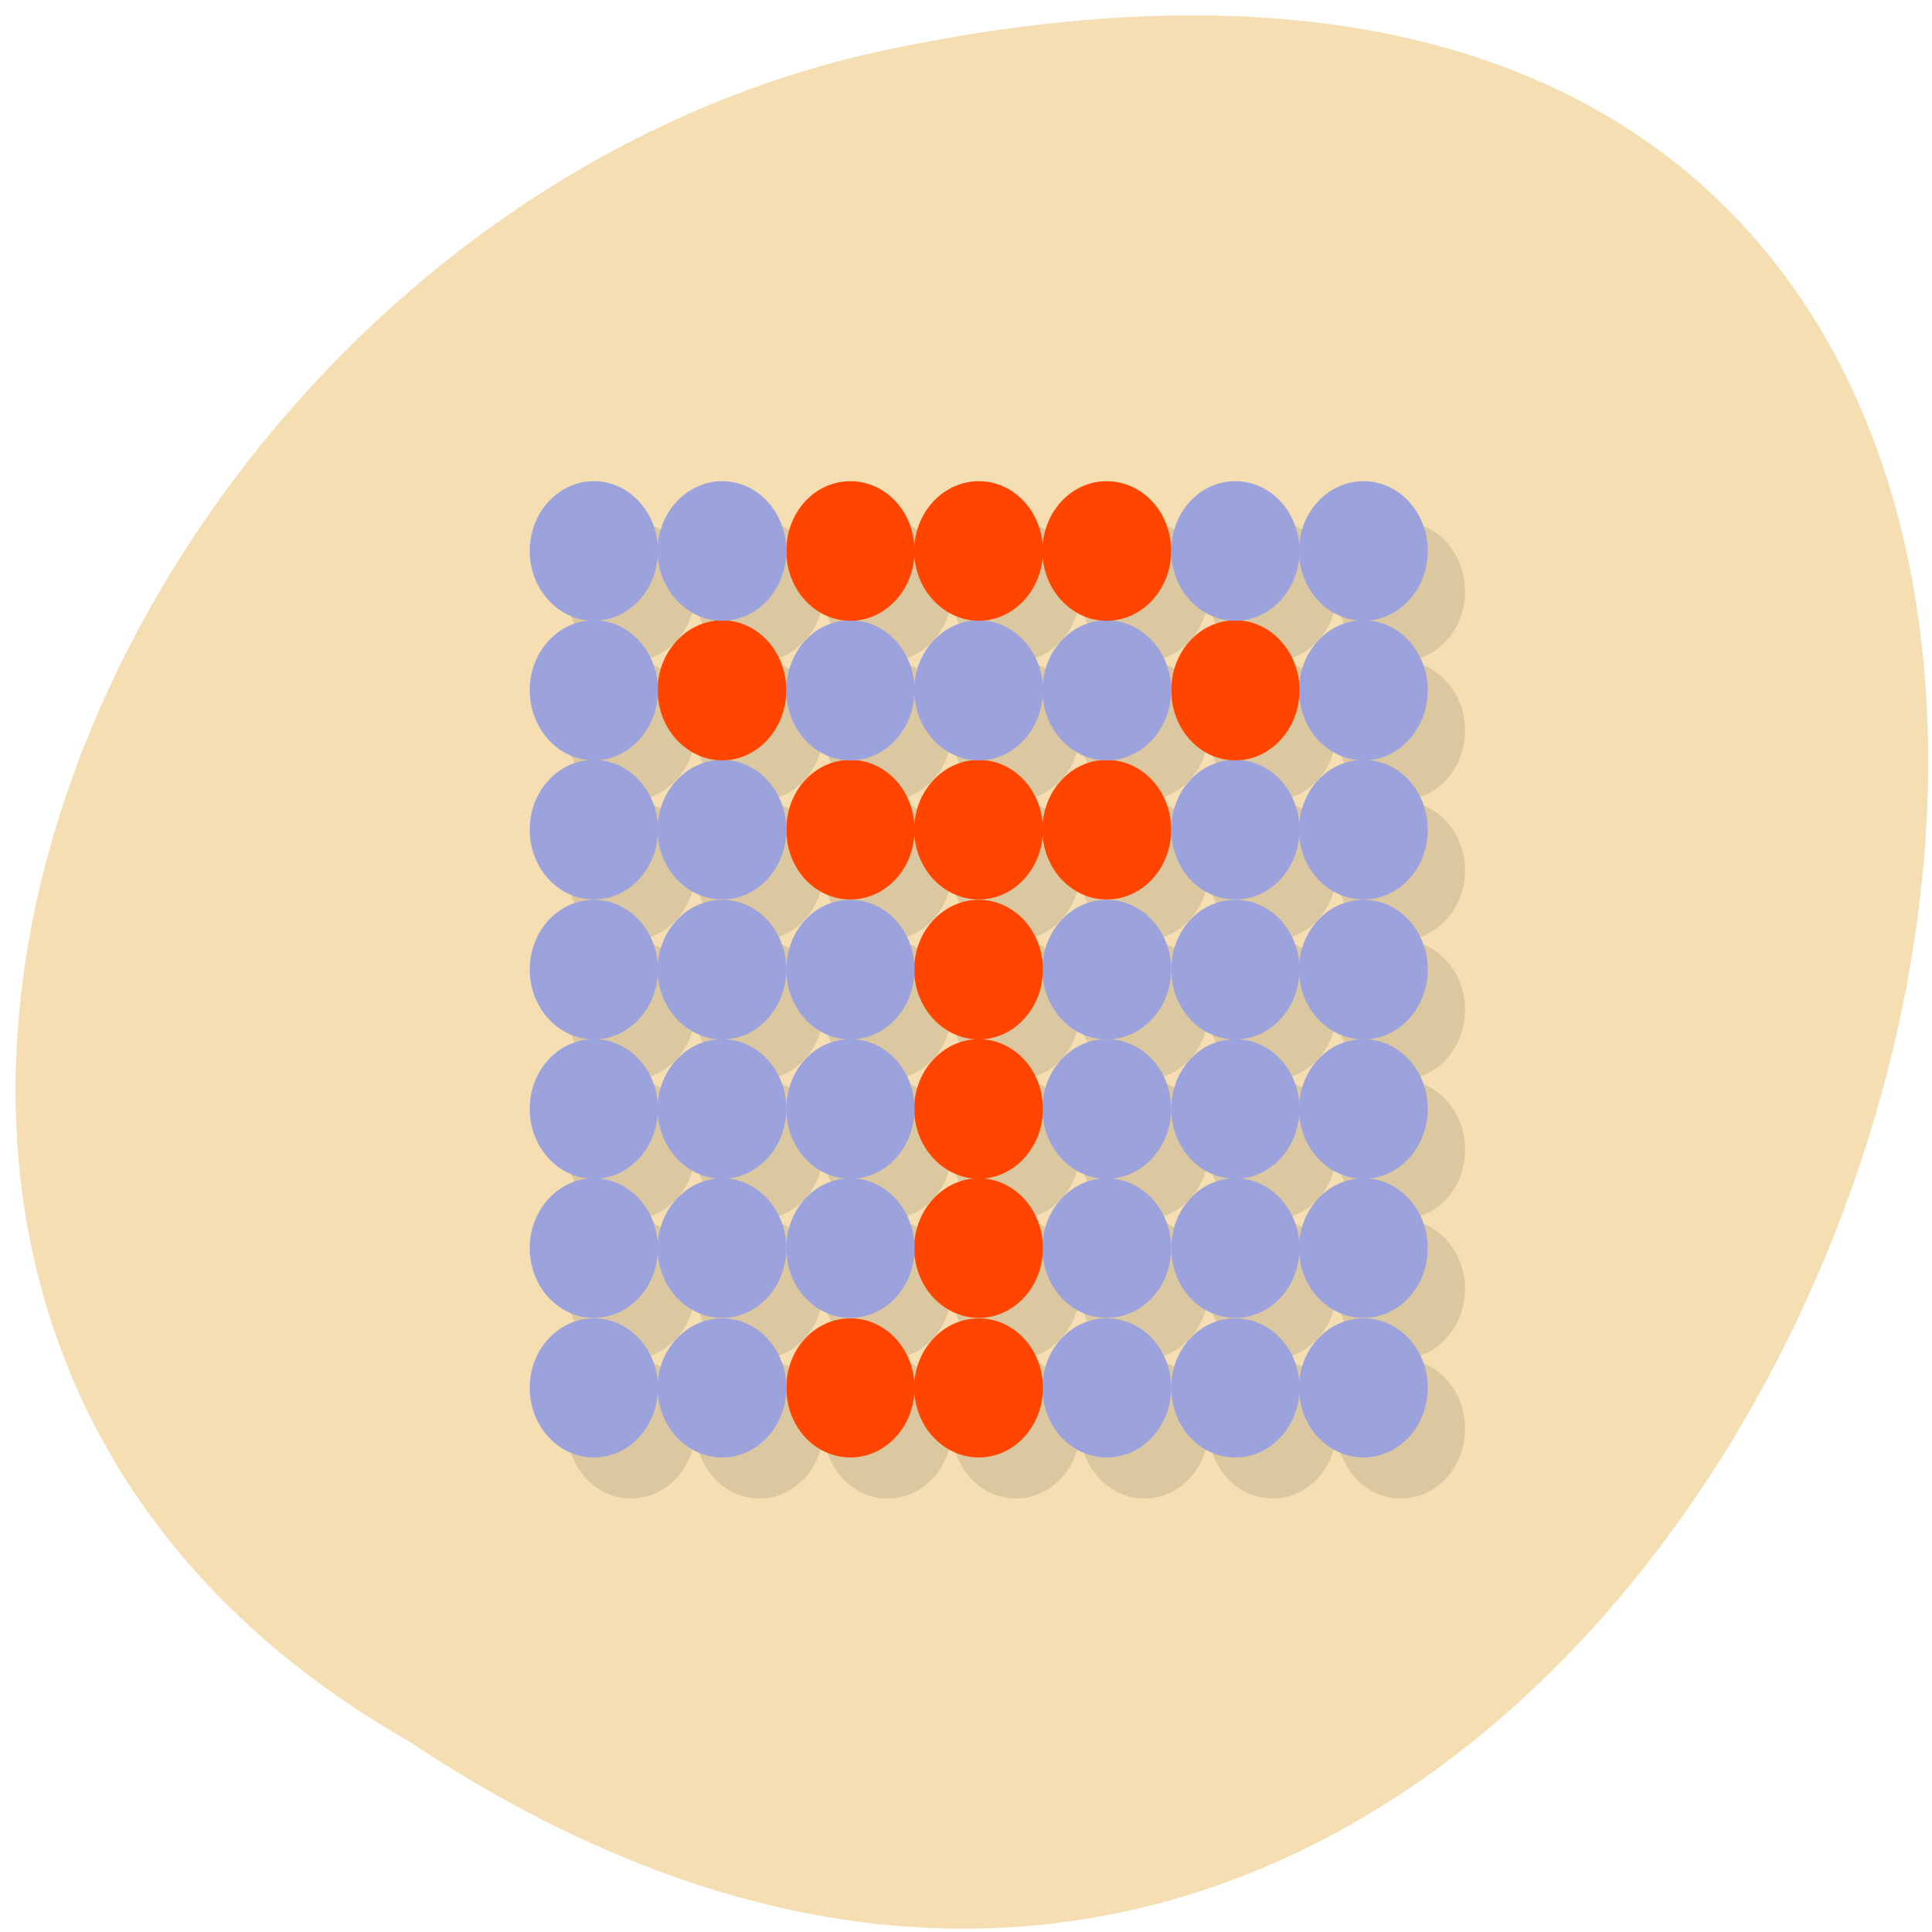 <svg xmlns="http://www.w3.org/2000/svg" xmlns:xlink="http://www.w3.org/1999/xlink" viewBox="0 0 16 16"><defs><g id="3" clip-path="url(#2)"><path d="m 12.133 11.832 c 0 0.32 -0.238 0.578 -0.531 0.578 c -0.293 0 -0.531 -0.258 -0.531 -0.578 c 0 -0.32 0.238 -0.578 0.531 -0.578 c 0.293 0 0.531 0.258 0.531 0.578"/><path d="m 11.07 11.832 c 0 0.32 -0.238 0.578 -0.531 0.578 c -0.293 0 -0.531 -0.258 -0.531 -0.578 c 0 -0.32 0.238 -0.578 0.531 -0.578 c 0.293 0 0.531 0.258 0.531 0.578"/><path d="m 10.01 11.832 c 0 0.32 -0.238 0.578 -0.531 0.578 c -0.293 0 -0.535 -0.258 -0.535 -0.578 c 0 -0.32 0.242 -0.578 0.535 -0.578 c 0.293 0 0.531 0.258 0.531 0.578"/><path d="m 8.945 11.832 c 0 0.32 -0.238 0.578 -0.531 0.578 c -0.293 0 -0.531 -0.258 -0.531 -0.578 c 0 -0.32 0.238 -0.578 0.531 -0.578 c 0.293 0 0.531 0.258 0.531 0.578"/><path d="m 7.883 11.832 c 0 0.32 -0.238 0.578 -0.531 0.578 c -0.293 0 -0.531 -0.258 -0.531 -0.578 c 0 -0.32 0.238 -0.578 0.531 -0.578 c 0.293 0 0.531 0.258 0.531 0.578"/><path d="m 6.82 11.832 c 0 0.32 -0.238 0.578 -0.531 0.578 c -0.293 0 -0.531 -0.258 -0.531 -0.578 c 0 -0.32 0.238 -0.578 0.531 -0.578 c 0.293 0 0.531 0.258 0.531 0.578"/><path d="m 5.758 11.832 c 0 0.32 -0.238 0.578 -0.531 0.578 c -0.293 0 -0.531 -0.258 -0.531 -0.578 c 0 -0.32 0.238 -0.578 0.531 -0.578 c 0.293 0 0.531 0.258 0.531 0.578"/><path d="m 12.133 10.672 c 0 0.32 -0.238 0.582 -0.531 0.582 c -0.293 0 -0.531 -0.262 -0.531 -0.582 c 0 -0.316 0.238 -0.574 0.531 -0.574 c 0.293 0 0.531 0.258 0.531 0.574"/><path d="m 11.07 10.672 c 0 0.32 -0.238 0.582 -0.531 0.582 c -0.293 0 -0.531 -0.262 -0.531 -0.582 c 0 -0.316 0.238 -0.574 0.531 -0.574 c 0.293 0 0.531 0.258 0.531 0.574"/><path d="m 10.01 10.672 c 0 0.32 -0.238 0.582 -0.531 0.582 c -0.293 0 -0.535 -0.262 -0.535 -0.582 c 0 -0.316 0.242 -0.574 0.535 -0.574 c 0.293 0 0.531 0.258 0.531 0.574"/><path d="m 8.945 10.672 c 0 0.32 -0.238 0.582 -0.531 0.582 c -0.293 0 -0.531 -0.262 -0.531 -0.582 c 0 -0.316 0.238 -0.574 0.531 -0.574 c 0.293 0 0.531 0.258 0.531 0.574"/><path d="m 7.883 10.672 c 0 0.32 -0.238 0.582 -0.531 0.582 c -0.293 0 -0.531 -0.262 -0.531 -0.582 c 0 -0.316 0.238 -0.574 0.531 -0.574 c 0.293 0 0.531 0.258 0.531 0.574"/><path d="m 6.82 10.672 c 0 0.32 -0.238 0.582 -0.531 0.582 c -0.293 0 -0.531 -0.262 -0.531 -0.582 c 0 -0.316 0.238 -0.574 0.531 -0.574 c 0.293 0 0.531 0.258 0.531 0.574"/><path d="m 5.758 10.672 c 0 0.32 -0.238 0.582 -0.531 0.582 c -0.293 0 -0.531 -0.262 -0.531 -0.582 c 0 -0.316 0.238 -0.574 0.531 -0.574 c 0.293 0 0.531 0.258 0.531 0.574"/><path d="m 12.133 9.52 c 0 0.32 -0.238 0.578 -0.531 0.578 c -0.293 0 -0.531 -0.258 -0.531 -0.578 c 0 -0.32 0.238 -0.578 0.531 -0.578 c 0.293 0 0.531 0.258 0.531 0.578"/><path d="m 11.07 9.52 c 0 0.32 -0.238 0.578 -0.531 0.578 c -0.293 0 -0.531 -0.258 -0.531 -0.578 c 0 -0.32 0.238 -0.578 0.531 -0.578 c 0.293 0 0.531 0.258 0.531 0.578"/><path d="m 10.01 9.52 c 0 0.32 -0.238 0.578 -0.531 0.578 c -0.293 0 -0.535 -0.258 -0.535 -0.578 c 0 -0.32 0.242 -0.578 0.535 -0.578 c 0.293 0 0.531 0.258 0.531 0.578"/><path d="m 8.945 9.52 c 0 0.32 -0.238 0.578 -0.531 0.578 c -0.293 0 -0.531 -0.258 -0.531 -0.578 c 0 -0.32 0.238 -0.578 0.531 -0.578 c 0.293 0 0.531 0.258 0.531 0.578"/><path d="m 7.883 9.52 c 0 0.32 -0.238 0.578 -0.531 0.578 c -0.293 0 -0.531 -0.258 -0.531 -0.578 c 0 -0.32 0.238 -0.578 0.531 -0.578 c 0.293 0 0.531 0.258 0.531 0.578"/><path d="m 6.82 9.52 c 0 0.32 -0.238 0.578 -0.531 0.578 c -0.293 0 -0.531 -0.258 -0.531 -0.578 c 0 -0.32 0.238 -0.578 0.531 -0.578 c 0.293 0 0.531 0.258 0.531 0.578"/><path d="m 5.758 9.52 c 0 0.32 -0.238 0.578 -0.531 0.578 c -0.293 0 -0.531 -0.258 -0.531 -0.578 c 0 -0.32 0.238 -0.578 0.531 -0.578 c 0.293 0 0.531 0.258 0.531 0.578"/><path d="m 12.133 8.363 c 0 0.32 -0.238 0.578 -0.531 0.578 c -0.293 0 -0.531 -0.258 -0.531 -0.578 c 0 -0.32 0.238 -0.578 0.531 -0.578 c 0.293 0 0.531 0.258 0.531 0.578"/><path d="m 11.07 8.363 c 0 0.32 -0.238 0.578 -0.531 0.578 c -0.293 0 -0.531 -0.258 -0.531 -0.578 c 0 -0.32 0.238 -0.578 0.531 -0.578 c 0.293 0 0.531 0.258 0.531 0.578"/><path d="m 10.01 8.363 c 0 0.32 -0.238 0.578 -0.531 0.578 c -0.293 0 -0.535 -0.258 -0.535 -0.578 c 0 -0.32 0.242 -0.578 0.535 -0.578 c 0.293 0 0.531 0.258 0.531 0.578"/><path d="m 8.945 8.363 c 0 0.32 -0.238 0.578 -0.531 0.578 c -0.293 0 -0.531 -0.258 -0.531 -0.578 c 0 -0.32 0.238 -0.578 0.531 -0.578 c 0.293 0 0.531 0.258 0.531 0.578"/><path d="m 7.883 8.363 c 0 0.32 -0.238 0.578 -0.531 0.578 c -0.293 0 -0.531 -0.258 -0.531 -0.578 c 0 -0.32 0.238 -0.578 0.531 -0.578 c 0.293 0 0.531 0.258 0.531 0.578"/><path d="m 6.82 8.363 c 0 0.32 -0.238 0.578 -0.531 0.578 c -0.293 0 -0.531 -0.258 -0.531 -0.578 c 0 -0.32 0.238 -0.578 0.531 -0.578 c 0.293 0 0.531 0.258 0.531 0.578"/><path d="m 5.758 8.363 c 0 0.32 -0.238 0.578 -0.531 0.578 c -0.293 0 -0.531 -0.258 -0.531 -0.578 c 0 -0.32 0.238 -0.578 0.531 -0.578 c 0.293 0 0.531 0.258 0.531 0.578"/><path d="m 12.133 7.207 c 0 0.32 -0.238 0.578 -0.531 0.578 c -0.293 0 -0.531 -0.258 -0.531 -0.578 c 0 -0.316 0.238 -0.574 0.531 -0.574 c 0.293 0 0.531 0.258 0.531 0.574"/><path d="m 11.07 7.207 c 0 0.32 -0.238 0.578 -0.531 0.578 c -0.293 0 -0.531 -0.258 -0.531 -0.578 c 0 -0.316 0.238 -0.574 0.531 -0.574 c 0.293 0 0.531 0.258 0.531 0.574"/><path d="m 10.01 7.207 c 0 0.32 -0.238 0.578 -0.531 0.578 c -0.293 0 -0.535 -0.258 -0.535 -0.578 c 0 -0.316 0.242 -0.574 0.535 -0.574 c 0.293 0 0.531 0.258 0.531 0.574"/><path d="m 8.945 7.207 c 0 0.32 -0.238 0.578 -0.531 0.578 c -0.293 0 -0.531 -0.258 -0.531 -0.578 c 0 -0.316 0.238 -0.574 0.531 -0.574 c 0.293 0 0.531 0.258 0.531 0.574"/><path d="m 7.883 7.207 c 0 0.32 -0.238 0.578 -0.531 0.578 c -0.293 0 -0.531 -0.258 -0.531 -0.578 c 0 -0.316 0.238 -0.574 0.531 -0.574 c 0.293 0 0.531 0.258 0.531 0.574"/><path d="m 6.82 7.207 c 0 0.32 -0.238 0.578 -0.531 0.578 c -0.293 0 -0.531 -0.258 -0.531 -0.578 c 0 -0.316 0.238 -0.574 0.531 -0.574 c 0.293 0 0.531 0.258 0.531 0.574"/><path d="m 5.758 7.207 c 0 0.32 -0.238 0.578 -0.531 0.578 c -0.293 0 -0.531 -0.258 -0.531 -0.578 c 0 -0.316 0.238 -0.574 0.531 -0.574 c 0.293 0 0.531 0.258 0.531 0.574"/><path d="m 12.133 6.05 c 0 0.316 -0.238 0.578 -0.531 0.578 c -0.293 0 -0.531 -0.262 -0.531 -0.578 c 0 -0.32 0.238 -0.578 0.531 -0.578 c 0.293 0 0.531 0.258 0.531 0.578"/><path d="m 11.07 6.05 c 0 0.316 -0.238 0.578 -0.531 0.578 c -0.293 0 -0.531 -0.262 -0.531 -0.578 c 0 -0.32 0.238 -0.578 0.531 -0.578 c 0.293 0 0.531 0.258 0.531 0.578"/><path d="m 10.01 6.05 c 0 0.316 -0.238 0.578 -0.531 0.578 c -0.293 0 -0.535 -0.262 -0.535 -0.578 c 0 -0.32 0.242 -0.578 0.535 -0.578 c 0.293 0 0.531 0.258 0.531 0.578"/><path d="m 8.945 6.05 c 0 0.316 -0.238 0.578 -0.531 0.578 c -0.293 0 -0.531 -0.262 -0.531 -0.578 c 0 -0.32 0.238 -0.578 0.531 -0.578 c 0.293 0 0.531 0.258 0.531 0.578"/><path d="m 7.883 6.05 c 0 0.316 -0.238 0.578 -0.531 0.578 c -0.293 0 -0.531 -0.262 -0.531 -0.578 c 0 -0.32 0.238 -0.578 0.531 -0.578 c 0.293 0 0.531 0.258 0.531 0.578"/><path d="m 6.82 6.05 c 0 0.316 -0.238 0.578 -0.531 0.578 c -0.293 0 -0.531 -0.262 -0.531 -0.578 c 0 -0.32 0.238 -0.578 0.531 -0.578 c 0.293 0 0.531 0.258 0.531 0.578"/><path d="m 5.758 6.05 c 0 0.316 -0.238 0.578 -0.531 0.578 c -0.293 0 -0.531 -0.262 -0.531 -0.578 c 0 -0.32 0.238 -0.578 0.531 -0.578 c 0.293 0 0.531 0.258 0.531 0.578"/><path d="m 12.133 4.898 c 0 0.32 -0.238 0.578 -0.531 0.578 c -0.293 0 -0.531 -0.258 -0.531 -0.578 c 0 -0.32 0.238 -0.578 0.531 -0.578 c 0.293 0 0.531 0.258 0.531 0.578"/><path d="m 11.07 4.898 c 0 0.32 -0.238 0.578 -0.531 0.578 c -0.293 0 -0.531 -0.258 -0.531 -0.578 c 0 -0.32 0.238 -0.578 0.531 -0.578 c 0.293 0 0.531 0.258 0.531 0.578"/><path d="m 10.01 4.898 c 0 0.32 -0.238 0.578 -0.531 0.578 c -0.293 0 -0.535 -0.258 -0.535 -0.578 c 0 -0.32 0.242 -0.578 0.535 -0.578 c 0.293 0 0.531 0.258 0.531 0.578"/><path d="m 8.945 4.898 c 0 0.32 -0.238 0.578 -0.531 0.578 c -0.293 0 -0.531 -0.258 -0.531 -0.578 c 0 -0.32 0.238 -0.578 0.531 -0.578 c 0.293 0 0.531 0.258 0.531 0.578"/><path d="m 7.883 4.898 c 0 0.32 -0.238 0.578 -0.531 0.578 c -0.293 0 -0.531 -0.258 -0.531 -0.578 c 0 -0.32 0.238 -0.578 0.531 -0.578 c 0.293 0 0.531 0.258 0.531 0.578"/><path d="m 6.82 4.898 c 0 0.32 -0.238 0.578 -0.531 0.578 c -0.293 0 -0.531 -0.258 -0.531 -0.578 c 0 -0.32 0.238 -0.578 0.531 -0.578 c 0.293 0 0.531 0.258 0.531 0.578"/><path d="m 5.758 4.898 c 0 0.32 -0.238 0.578 -0.531 0.578 c -0.293 0 -0.531 -0.258 -0.531 -0.578 c 0 -0.32 0.238 -0.578 0.531 -0.578 c 0.293 0 0.531 0.258 0.531 0.578"/></g><clipPath id="2"><path d="M 0,0 H16 V16 H0 z"/></clipPath><filter id="0" filterUnits="objectBoundingBox" x="0" y="0" width="16" height="16"><feColorMatrix type="matrix" in="SourceGraphic" values="0 0 0 0 1 0 0 0 0 1 0 0 0 0 1 0 0 0 1 0"/></filter><mask id="1"><g filter="url(#0)"><path fill-opacity="0.102" d="M 0,0 H16 V16 H0 z"/></g></mask></defs><path d="m 3.395 14.426 c 11.906 7.922 19.242 -17.336 3.848 -13.992 c -6.363 1.426 -10.223 10.359 -3.848 13.992" fill="#f4deb2"/><use xlink:href="#3" mask="url(#1)"/><g fill="#9ca2dc"><path d="m 11.824 11.492 c 0 0.32 -0.238 0.578 -0.531 0.578 c -0.297 0 -0.535 -0.258 -0.535 -0.578 c 0 -0.316 0.238 -0.574 0.535 -0.574 c 0.293 0 0.531 0.258 0.531 0.574"/><path d="m 10.762 11.492 c 0 0.32 -0.238 0.578 -0.531 0.578 c -0.297 0 -0.531 -0.258 -0.531 -0.578 c 0 -0.316 0.234 -0.574 0.531 -0.574 c 0.293 0 0.531 0.258 0.531 0.574"/><path d="m 9.699 11.492 c 0 0.32 -0.238 0.578 -0.535 0.578 c -0.293 0 -0.531 -0.258 -0.531 -0.578 c 0 -0.316 0.238 -0.574 0.531 -0.574 c 0.297 0 0.535 0.258 0.535 0.574"/></g><g fill="#ff4500"><path d="m 8.637 11.492 c 0 0.32 -0.238 0.578 -0.531 0.578 c -0.293 0 -0.535 -0.258 -0.535 -0.578 c 0 -0.316 0.242 -0.574 0.535 -0.574 c 0.293 0 0.531 0.258 0.531 0.574"/><path d="m 7.574 11.492 c 0 0.32 -0.238 0.578 -0.531 0.578 c -0.297 0 -0.531 -0.258 -0.531 -0.578 c 0 -0.316 0.234 -0.574 0.531 -0.574 c 0.293 0 0.531 0.258 0.531 0.574"/></g><g fill="#9ca2dc"><path d="m 6.512 11.492 c 0 0.32 -0.238 0.578 -0.531 0.578 c -0.293 0 -0.535 -0.258 -0.535 -0.578 c 0 -0.316 0.242 -0.574 0.535 -0.574 c 0.293 0 0.531 0.258 0.531 0.574"/><path d="m 5.449 11.492 c 0 0.32 -0.238 0.578 -0.531 0.578 c -0.293 0 -0.531 -0.258 -0.531 -0.578 c 0 -0.316 0.238 -0.574 0.531 -0.574 c 0.293 0 0.531 0.258 0.531 0.574"/><path d="m 11.824 10.336 c 0 0.32 -0.238 0.578 -0.531 0.578 c -0.297 0 -0.535 -0.258 -0.535 -0.578 c 0 -0.316 0.238 -0.578 0.535 -0.578 c 0.293 0 0.531 0.262 0.531 0.578"/><path d="m 10.762 10.336 c 0 0.32 -0.238 0.578 -0.531 0.578 c -0.297 0 -0.531 -0.258 -0.531 -0.578 c 0 -0.316 0.234 -0.578 0.531 -0.578 c 0.293 0 0.531 0.262 0.531 0.578"/><path d="m 9.699 10.336 c 0 0.32 -0.238 0.578 -0.535 0.578 c -0.293 0 -0.531 -0.258 -0.531 -0.578 c 0 -0.316 0.238 -0.578 0.531 -0.578 c 0.297 0 0.535 0.262 0.535 0.578"/></g><path d="m 8.637 10.336 c 0 0.32 -0.238 0.578 -0.531 0.578 c -0.293 0 -0.535 -0.258 -0.535 -0.578 c 0 -0.316 0.242 -0.578 0.535 -0.578 c 0.293 0 0.531 0.262 0.531 0.578" fill="#ff4500"/><g fill="#9ca2dc"><path d="m 7.574 10.336 c 0 0.32 -0.238 0.578 -0.531 0.578 c -0.297 0 -0.531 -0.258 -0.531 -0.578 c 0 -0.316 0.234 -0.578 0.531 -0.578 c 0.293 0 0.531 0.262 0.531 0.578"/><path d="m 6.512 10.336 c 0 0.32 -0.238 0.578 -0.531 0.578 c -0.293 0 -0.535 -0.258 -0.535 -0.578 c 0 -0.316 0.242 -0.578 0.535 -0.578 c 0.293 0 0.531 0.262 0.531 0.578"/><path d="m 5.449 10.336 c 0 0.32 -0.238 0.578 -0.531 0.578 c -0.293 0 -0.531 -0.258 -0.531 -0.578 c 0 -0.316 0.238 -0.578 0.531 -0.578 c 0.293 0 0.531 0.262 0.531 0.578"/><path d="m 11.824 9.184 c 0 0.316 -0.238 0.578 -0.531 0.578 c -0.297 0 -0.535 -0.262 -0.535 -0.578 c 0 -0.32 0.238 -0.578 0.535 -0.578 c 0.293 0 0.531 0.258 0.531 0.578"/><path d="m 10.762 9.184 c 0 0.316 -0.238 0.578 -0.531 0.578 c -0.297 0 -0.531 -0.262 -0.531 -0.578 c 0 -0.32 0.234 -0.578 0.531 -0.578 c 0.293 0 0.531 0.258 0.531 0.578"/><path d="m 9.699 9.184 c 0 0.316 -0.238 0.578 -0.535 0.578 c -0.293 0 -0.531 -0.262 -0.531 -0.578 c 0 -0.32 0.238 -0.578 0.531 -0.578 c 0.297 0 0.535 0.258 0.535 0.578"/></g><path d="m 8.637 9.184 c 0 0.316 -0.238 0.578 -0.531 0.578 c -0.293 0 -0.535 -0.262 -0.535 -0.578 c 0 -0.32 0.242 -0.578 0.535 -0.578 c 0.293 0 0.531 0.258 0.531 0.578" fill="#ff4500"/><g fill="#9ca2dc"><path d="m 7.574 9.184 c 0 0.316 -0.238 0.578 -0.531 0.578 c -0.297 0 -0.531 -0.262 -0.531 -0.578 c 0 -0.32 0.234 -0.578 0.531 -0.578 c 0.293 0 0.531 0.258 0.531 0.578"/><path d="m 6.512 9.184 c 0 0.316 -0.238 0.578 -0.531 0.578 c -0.293 0 -0.535 -0.262 -0.535 -0.578 c 0 -0.32 0.242 -0.578 0.535 -0.578 c 0.293 0 0.531 0.258 0.531 0.578"/><path d="m 5.449 9.184 c 0 0.316 -0.238 0.578 -0.531 0.578 c -0.293 0 -0.531 -0.262 -0.531 -0.578 c 0 -0.32 0.238 -0.578 0.531 -0.578 c 0.293 0 0.531 0.258 0.531 0.578"/><path d="m 11.824 8.03 c 0 0.316 -0.238 0.578 -0.531 0.578 c -0.297 0 -0.535 -0.262 -0.535 -0.578 c 0 -0.32 0.238 -0.578 0.535 -0.578 c 0.293 0 0.531 0.258 0.531 0.578"/><path d="m 10.762 8.03 c 0 0.316 -0.238 0.578 -0.531 0.578 c -0.297 0 -0.531 -0.262 -0.531 -0.578 c 0 -0.32 0.234 -0.578 0.531 -0.578 c 0.293 0 0.531 0.258 0.531 0.578"/><path d="m 9.699 8.03 c 0 0.316 -0.238 0.578 -0.535 0.578 c -0.293 0 -0.531 -0.262 -0.531 -0.578 c 0 -0.32 0.238 -0.578 0.531 -0.578 c 0.297 0 0.535 0.258 0.535 0.578"/></g><path d="m 8.637 8.03 c 0 0.316 -0.238 0.578 -0.531 0.578 c -0.293 0 -0.535 -0.262 -0.535 -0.578 c 0 -0.32 0.242 -0.578 0.535 -0.578 c 0.293 0 0.531 0.258 0.531 0.578" fill="#ff4500"/><g fill="#9ca2dc"><path d="m 7.574 8.03 c 0 0.316 -0.238 0.578 -0.531 0.578 c -0.297 0 -0.531 -0.262 -0.531 -0.578 c 0 -0.32 0.234 -0.578 0.531 -0.578 c 0.293 0 0.531 0.258 0.531 0.578"/><path d="m 6.512 8.03 c 0 0.316 -0.238 0.578 -0.531 0.578 c -0.293 0 -0.535 -0.262 -0.535 -0.578 c 0 -0.32 0.242 -0.578 0.535 -0.578 c 0.293 0 0.531 0.258 0.531 0.578"/><path d="m 5.449 8.03 c 0 0.316 -0.238 0.578 -0.531 0.578 c -0.293 0 -0.531 -0.262 -0.531 -0.578 c 0 -0.32 0.238 -0.578 0.531 -0.578 c 0.293 0 0.531 0.258 0.531 0.578"/><path d="m 11.824 6.871 c 0 0.32 -0.238 0.578 -0.531 0.578 c -0.297 0 -0.535 -0.258 -0.535 -0.578 c 0 -0.32 0.238 -0.578 0.535 -0.578 c 0.293 0 0.531 0.258 0.531 0.578"/><path d="m 10.762 6.871 c 0 0.32 -0.238 0.578 -0.531 0.578 c -0.297 0 -0.531 -0.258 -0.531 -0.578 c 0 -0.32 0.234 -0.578 0.531 -0.578 c 0.293 0 0.531 0.258 0.531 0.578"/></g><g fill="#ff4500"><path d="m 9.699 6.871 c 0 0.32 -0.238 0.578 -0.535 0.578 c -0.293 0 -0.531 -0.258 -0.531 -0.578 c 0 -0.32 0.238 -0.578 0.531 -0.578 c 0.297 0 0.535 0.258 0.535 0.578"/><path d="m 8.637 6.871 c 0 0.32 -0.238 0.578 -0.531 0.578 c -0.293 0 -0.535 -0.258 -0.535 -0.578 c 0 -0.32 0.242 -0.578 0.535 -0.578 c 0.293 0 0.531 0.258 0.531 0.578"/><path d="m 7.574 6.871 c 0 0.32 -0.238 0.578 -0.531 0.578 c -0.297 0 -0.531 -0.258 -0.531 -0.578 c 0 -0.32 0.234 -0.578 0.531 -0.578 c 0.293 0 0.531 0.258 0.531 0.578"/></g><g fill="#9ca2dc"><path d="m 6.512 6.871 c 0 0.32 -0.238 0.578 -0.531 0.578 c -0.293 0 -0.535 -0.258 -0.535 -0.578 c 0 -0.32 0.242 -0.578 0.535 -0.578 c 0.293 0 0.531 0.258 0.531 0.578"/><path d="m 5.449 6.871 c 0 0.32 -0.238 0.578 -0.531 0.578 c -0.293 0 -0.531 -0.258 -0.531 -0.578 c 0 -0.32 0.238 -0.578 0.531 -0.578 c 0.293 0 0.531 0.258 0.531 0.578"/><path d="m 11.824 5.715 c 0 0.32 -0.238 0.582 -0.531 0.582 c -0.297 0 -0.535 -0.262 -0.535 -0.582 c 0 -0.316 0.238 -0.578 0.535 -0.578 c 0.293 0 0.531 0.262 0.531 0.578"/></g><path d="m 10.762 5.715 c 0 0.32 -0.238 0.582 -0.531 0.582 c -0.297 0 -0.531 -0.262 -0.531 -0.582 c 0 -0.316 0.234 -0.578 0.531 -0.578 c 0.293 0 0.531 0.262 0.531 0.578" fill="#ff4500"/><g fill="#9ca2dc"><path d="m 9.699 5.715 c 0 0.32 -0.238 0.582 -0.535 0.582 c -0.293 0 -0.531 -0.262 -0.531 -0.582 c 0 -0.316 0.238 -0.578 0.531 -0.578 c 0.297 0 0.535 0.262 0.535 0.578"/><path d="m 8.637 5.715 c 0 0.32 -0.238 0.582 -0.531 0.582 c -0.293 0 -0.535 -0.262 -0.535 -0.582 c 0 -0.316 0.242 -0.578 0.535 -0.578 c 0.293 0 0.531 0.262 0.531 0.578"/><path d="m 7.574 5.715 c 0 0.32 -0.238 0.582 -0.531 0.582 c -0.297 0 -0.531 -0.262 -0.531 -0.582 c 0 -0.316 0.234 -0.578 0.531 -0.578 c 0.293 0 0.531 0.262 0.531 0.578"/></g><path d="m 6.512 5.715 c 0 0.32 -0.238 0.582 -0.531 0.582 c -0.293 0 -0.535 -0.262 -0.535 -0.582 c 0 -0.316 0.242 -0.578 0.535 -0.578 c 0.293 0 0.531 0.262 0.531 0.578" fill="#ff4500"/><g fill="#9ca2dc"><path d="m 5.449 5.715 c 0 0.32 -0.238 0.582 -0.531 0.582 c -0.293 0 -0.531 -0.262 -0.531 -0.582 c 0 -0.316 0.238 -0.578 0.531 -0.578 c 0.293 0 0.531 0.262 0.531 0.578"/><path d="m 11.824 4.563 c 0 0.316 -0.238 0.578 -0.531 0.578 c -0.297 0 -0.535 -0.262 -0.535 -0.578 c 0 -0.32 0.238 -0.578 0.535 -0.578 c 0.293 0 0.531 0.258 0.531 0.578"/><path d="m 10.762 4.563 c 0 0.316 -0.238 0.578 -0.531 0.578 c -0.297 0 -0.531 -0.262 -0.531 -0.578 c 0 -0.32 0.234 -0.578 0.531 -0.578 c 0.293 0 0.531 0.258 0.531 0.578"/></g><g fill="#ff4500"><path d="m 9.699 4.563 c 0 0.316 -0.238 0.578 -0.535 0.578 c -0.293 0 -0.531 -0.262 -0.531 -0.578 c 0 -0.32 0.238 -0.578 0.531 -0.578 c 0.297 0 0.535 0.258 0.535 0.578"/><path d="m 8.637 4.563 c 0 0.316 -0.238 0.578 -0.531 0.578 c -0.293 0 -0.535 -0.262 -0.535 -0.578 c 0 -0.32 0.242 -0.578 0.535 -0.578 c 0.293 0 0.531 0.258 0.531 0.578"/><path d="m 7.574 4.563 c 0 0.316 -0.238 0.578 -0.531 0.578 c -0.297 0 -0.531 -0.262 -0.531 -0.578 c 0 -0.32 0.234 -0.578 0.531 -0.578 c 0.293 0 0.531 0.258 0.531 0.578"/></g><g fill="#9ca2dc"><path d="m 6.512 4.563 c 0 0.316 -0.238 0.578 -0.531 0.578 c -0.293 0 -0.535 -0.262 -0.535 -0.578 c 0 -0.32 0.242 -0.578 0.535 -0.578 c 0.293 0 0.531 0.258 0.531 0.578"/><path d="m 5.449 4.563 c 0 0.316 -0.238 0.578 -0.531 0.578 c -0.293 0 -0.531 -0.262 -0.531 -0.578 c 0 -0.32 0.238 -0.578 0.531 -0.578 c 0.293 0 0.531 0.258 0.531 0.578"/></g></svg>